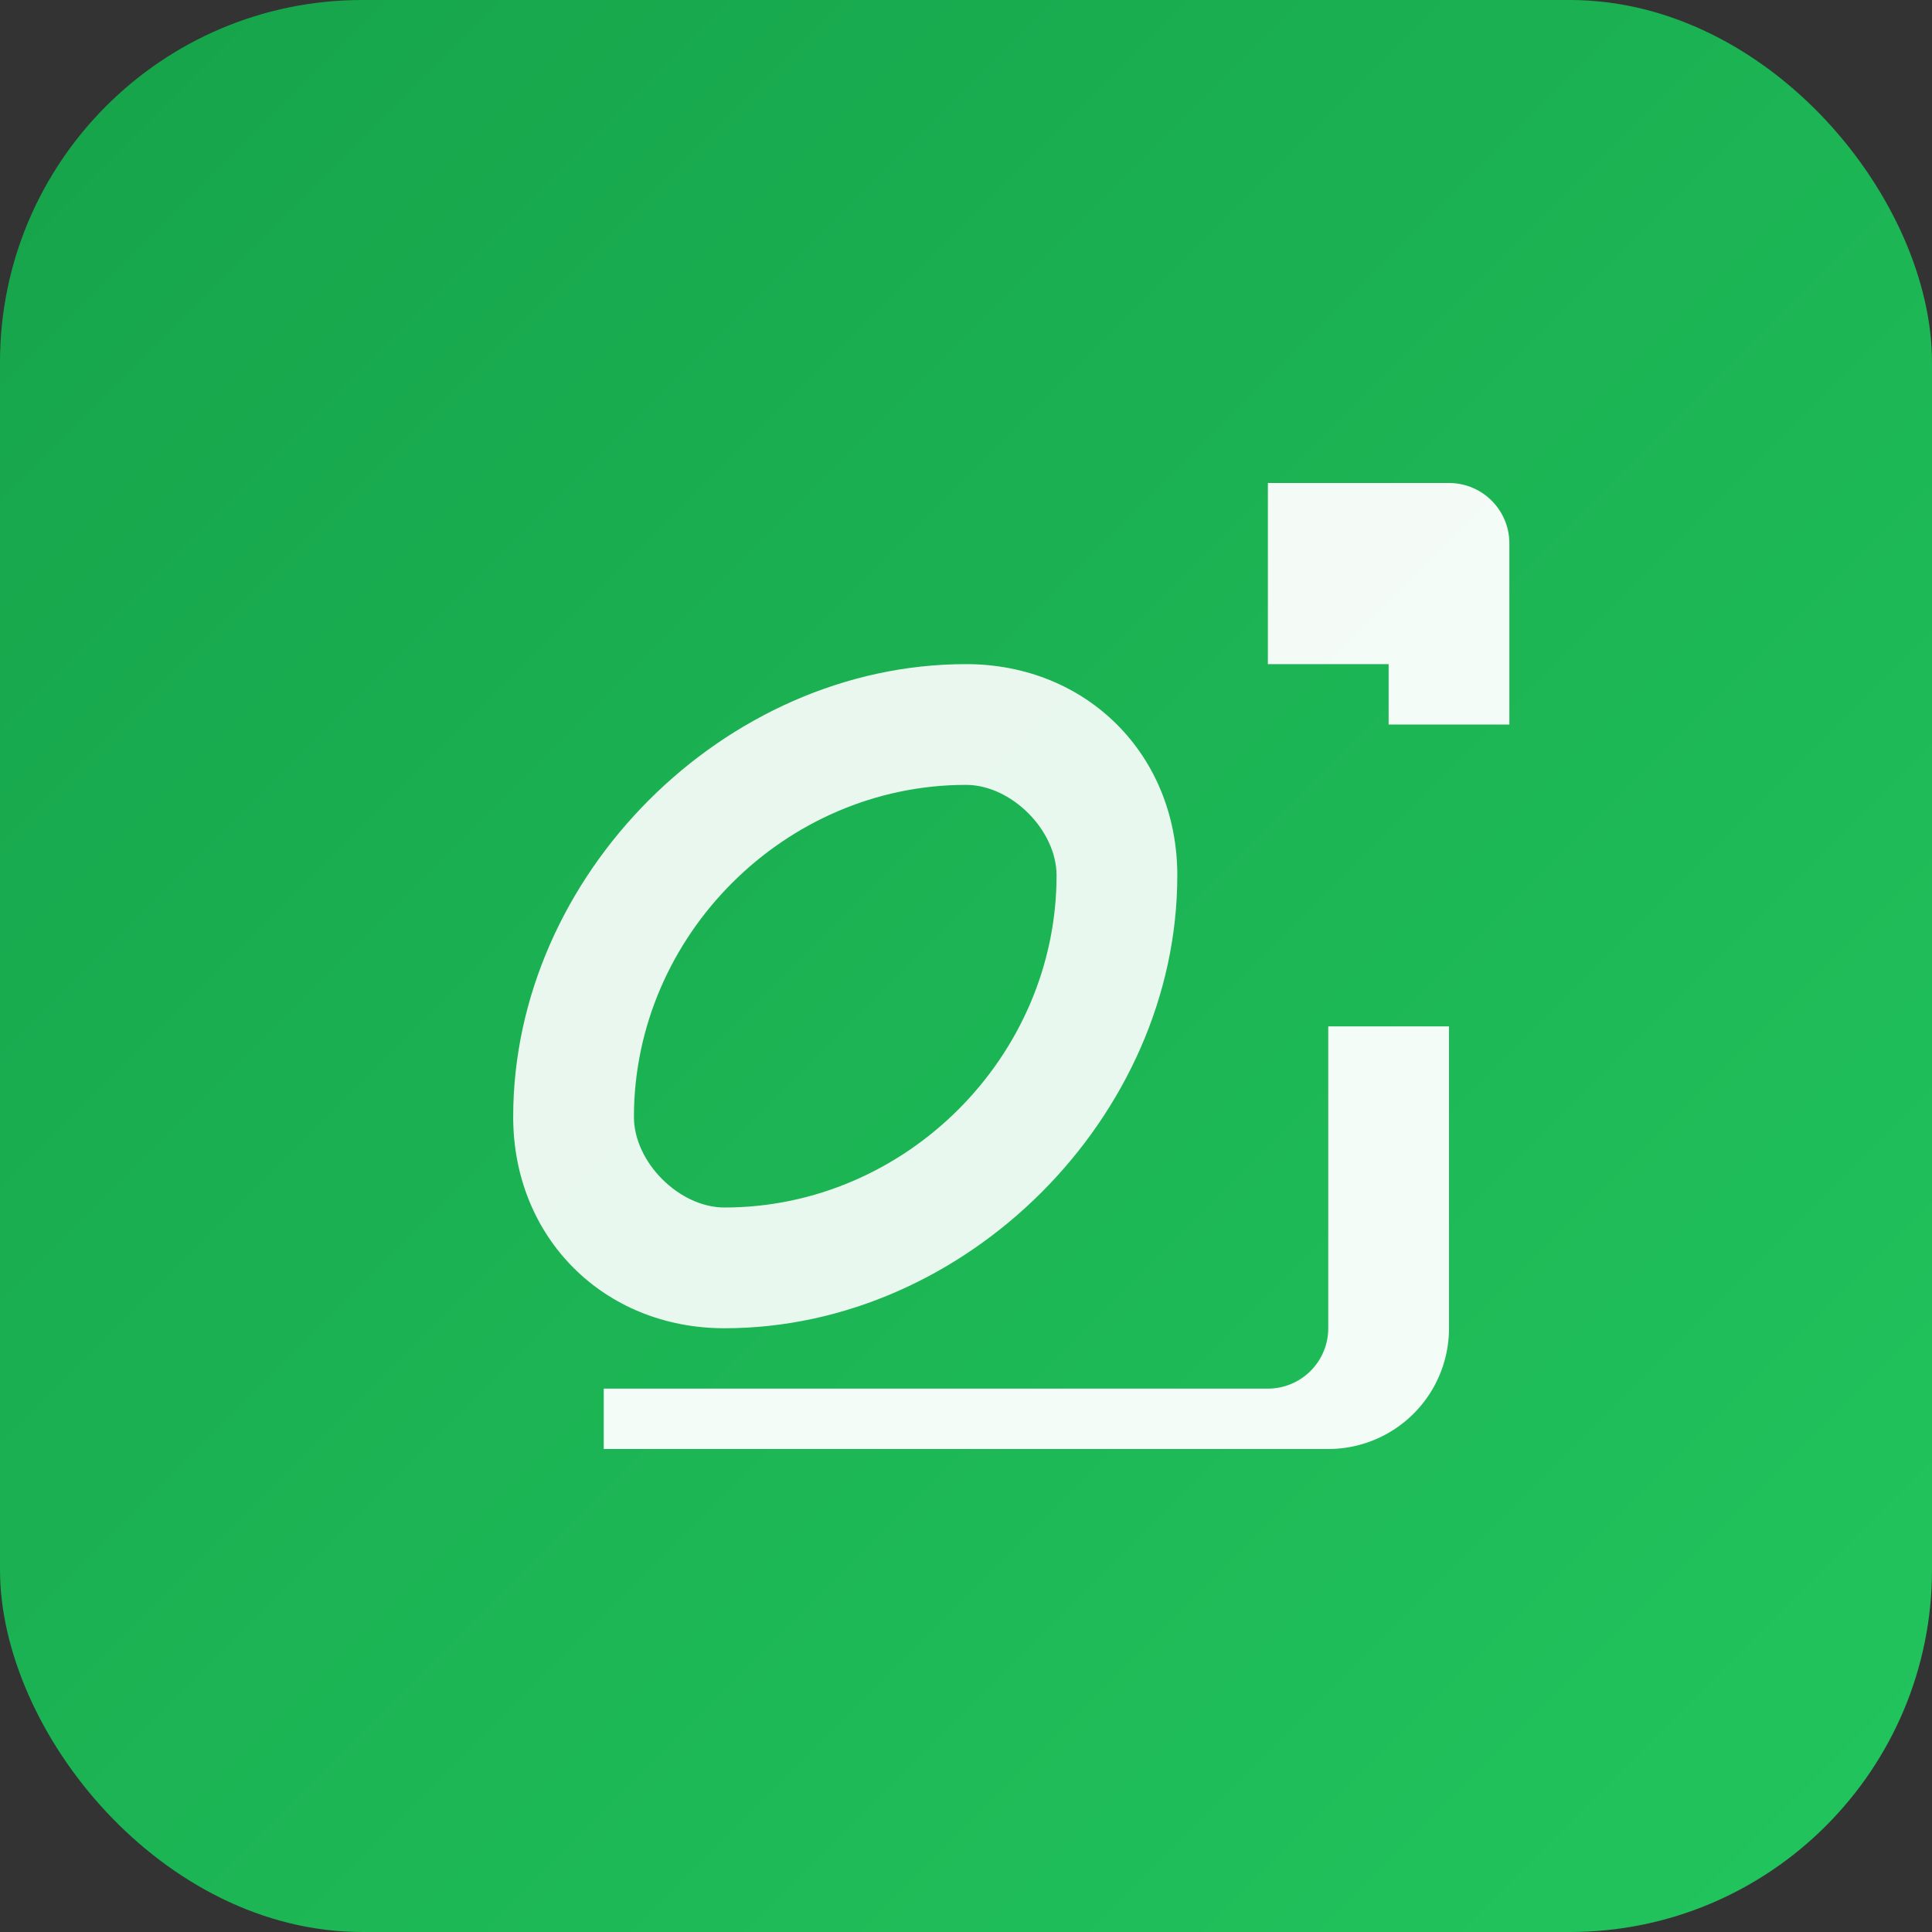 <svg xmlns="http://www.w3.org/2000/svg" viewBox="0 0 128 128">
  <rect x="0" y="0" width="128" height="128" fill="#333333" stroke="none"/>
  <defs>
    <linearGradient id="g" x1="0" x2="1" y1="0" y2="1">
      <stop offset="0%" stop-color="#16a34a"/>
      <stop offset="100%" stop-color="#22c55e"/>
    </linearGradient>
  </defs>
  <rect width="128" height="128" rx="24" fill="url(#g)"/>
  <g fill="#fff" transform="translate(16 16)">
    <path d="M32 72c-8 0-14-6-14-14 0-16 14-30 30-30 8 0 14 6 14 14 0 16-14 30-30 30zm0-8c12 0 22-10 22-22 0-3-3-6-6-6-12 0-22 10-22 22 0 3 3 6 6 6z" opacity=".9"/>
    <path d="M68 16h12a4 4 0 0 1 4 4v12h-8V28H68v-8z" opacity=".95"/>
    <path d="M24 80h48a8 8 0 0 0 8-8V52h-8v20a4 4 0 0 1-4 4H24v4z" opacity=".95"/>
  </g>
</svg>
